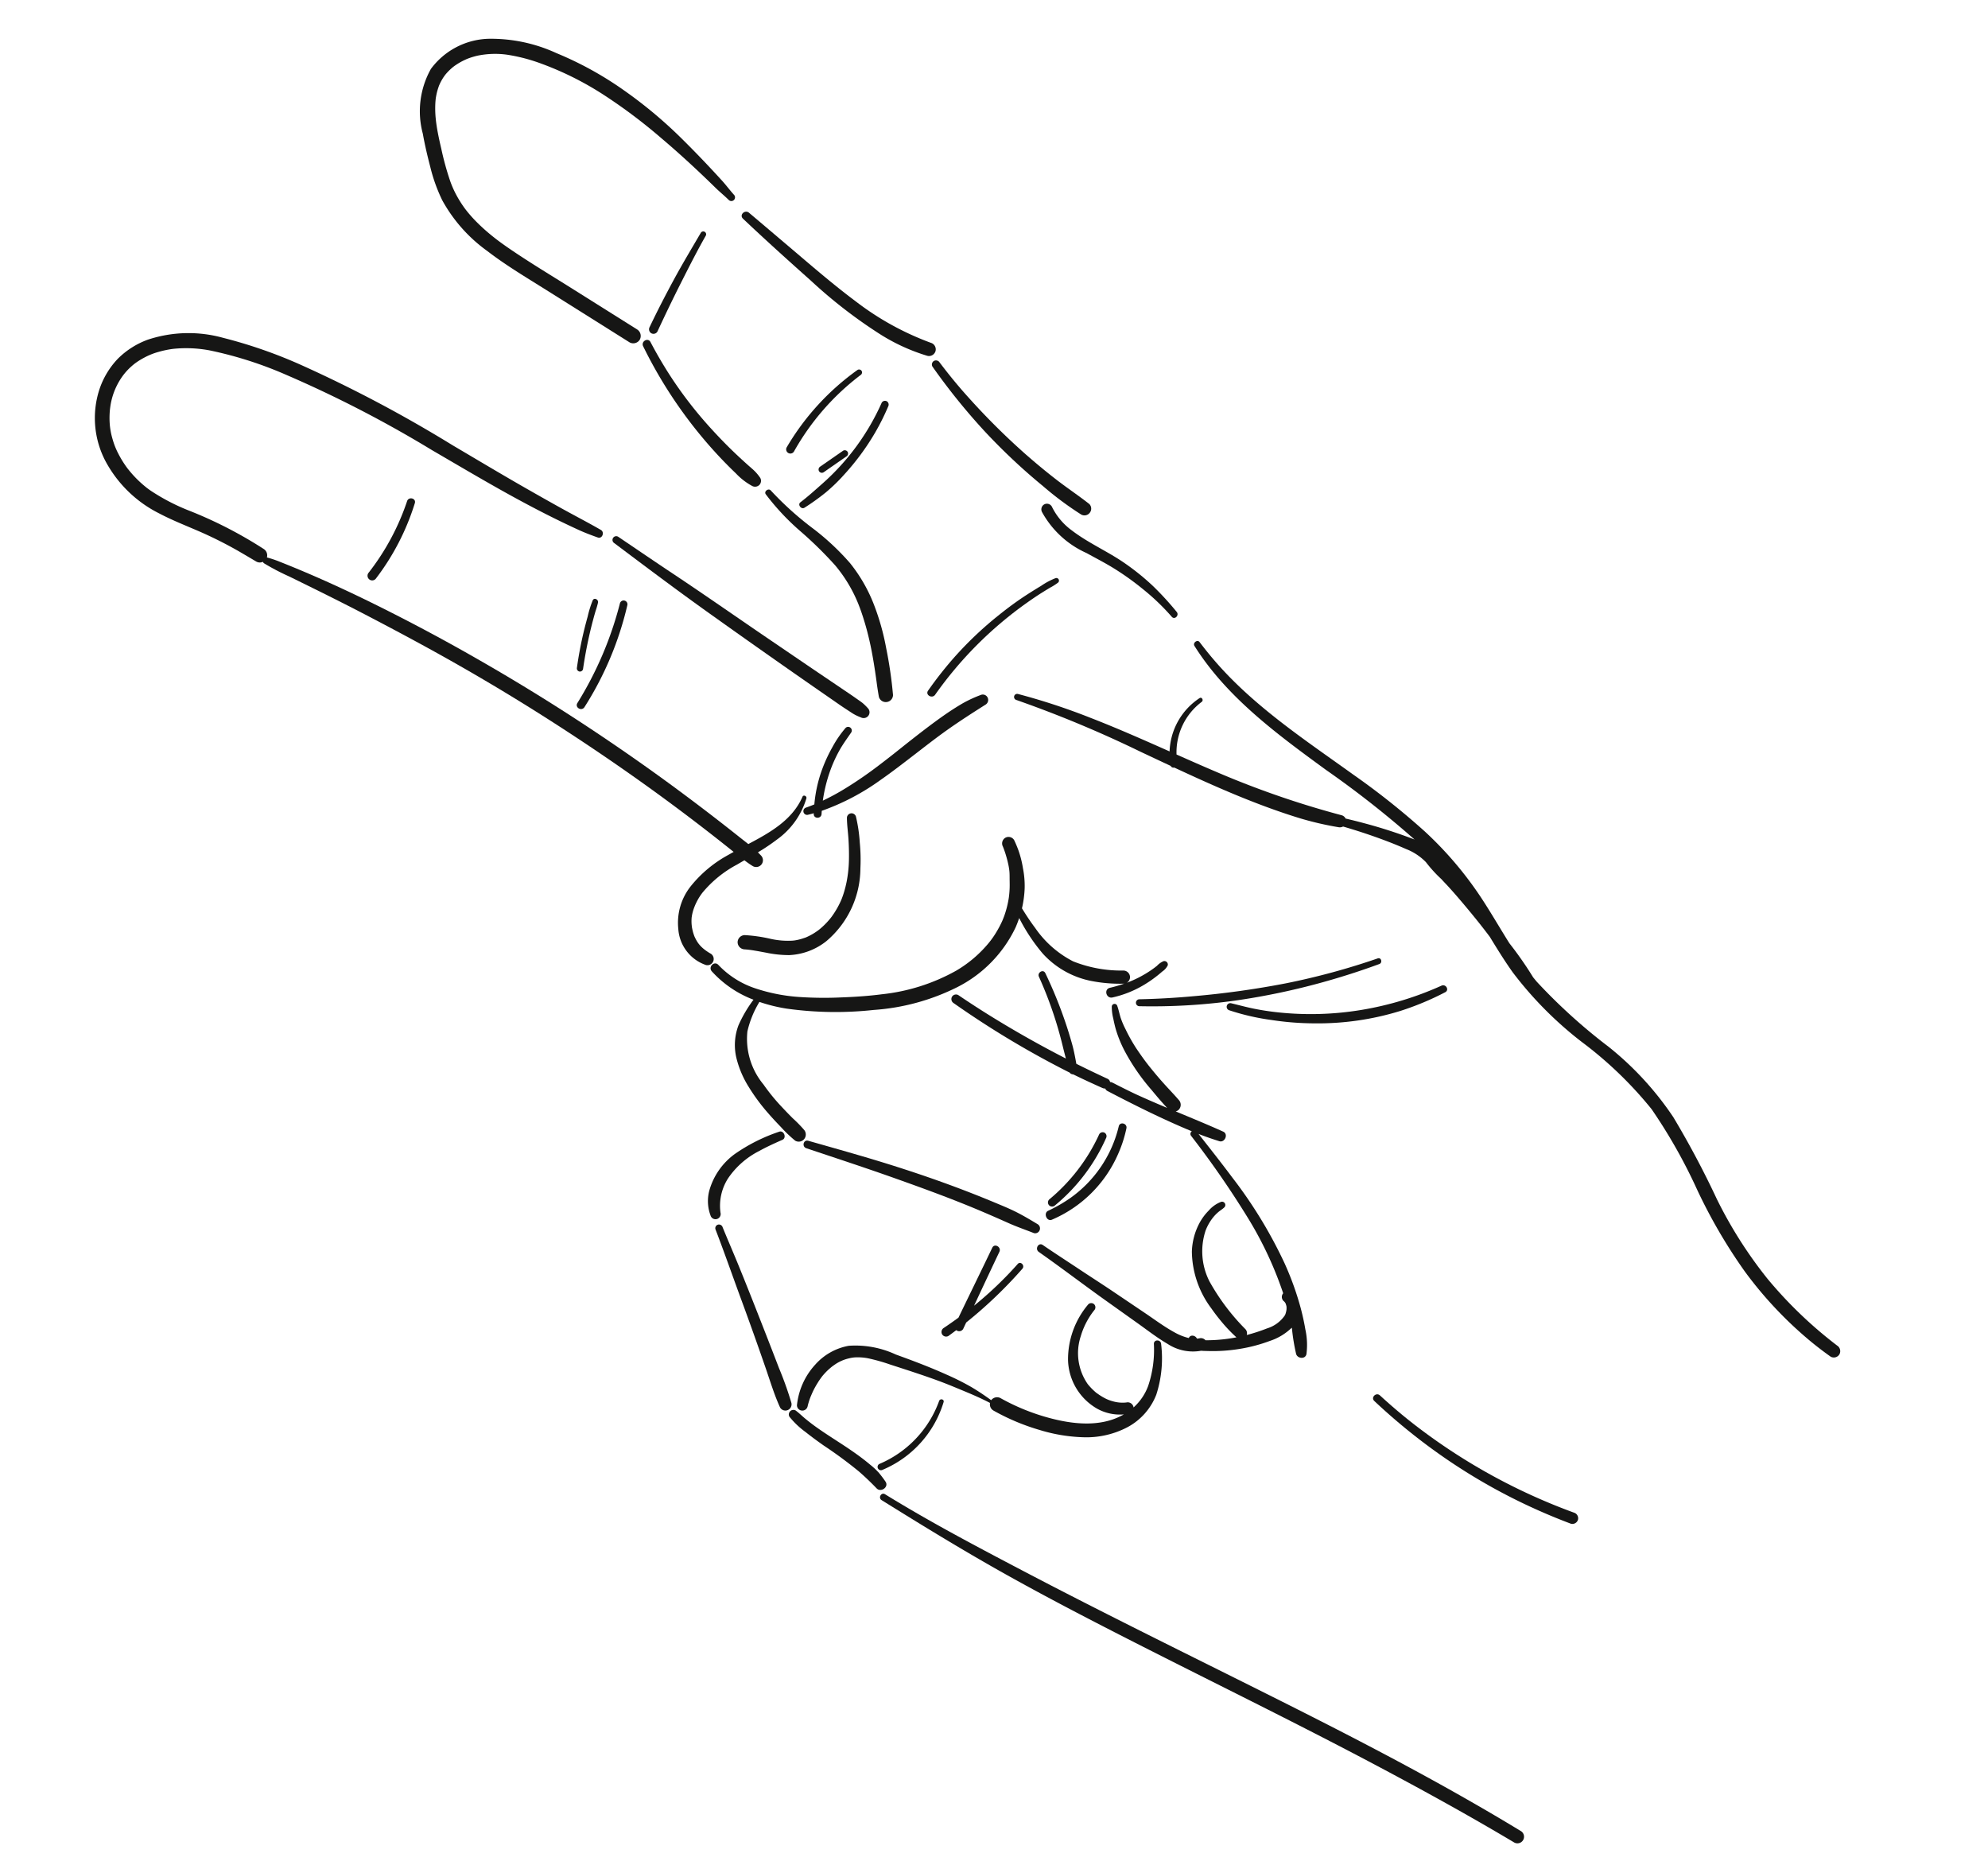 <svg xmlns="http://www.w3.org/2000/svg" width="159.407" height="149.515" viewBox="0 0 159.407 149.515">
  <g id="Group_41" data-name="Group 41" transform="translate(2255.562 958.617) rotate(30)">
    <path id="Path_65" data-name="Path 65" d="M-1933.78,358.825a23.961,23.961,0,0,0-2.7-.85,19.252,19.252,0,0,0-2.827-.446c-1.671-.145-3.361.061-5.026-.158a5.167,5.167,0,0,1-2.343-.855.454.454,0,0,0-.616.162.461.461,0,0,0,.162.617,7.625,7.625,0,0,0,4.733,1.058c.839-.016,1.677-.059,2.517-.033a21.917,21.917,0,0,1,2.821.274,18.031,18.031,0,0,1,3.133.767C-1933.589,359.48-1933.448,358.948-1933.78,358.825Z" transform="translate(-392.661 -65.921)" fill="#161615"/>
    <path id="Path_66" data-name="Path 66" d="M-2316.5,281.691c-.485-.159-.952-.363-1.439-.517s-.974-.305-1.463-.452q-1.468-.442-2.951-.83a35.9,35.9,0,0,0-6.077-1.051,27.474,27.474,0,0,0-6.073.133,12.558,12.558,0,0,0-5.325,1.748,5.958,5.958,0,0,0-2.759,4.38,6.941,6.941,0,0,0,2.032,4.82c.58.689,1.2,1.348,1.834,1.991a13.319,13.319,0,0,0,2.183,1.853,12.275,12.275,0,0,0,5.161,1.72c1.876.25,3.777.271,5.665.342l6.29.236,1.592.06a.609.609,0,0,0,.6-.6.617.617,0,0,0-.6-.6l-6.177-.232c-1.924-.072-3.854-.105-5.774-.245-.427-.031-.854-.07-1.279-.121l-.127-.016-.12-.016-.288-.042q-.314-.049-.627-.109c-.423-.082-.843-.182-1.257-.3q-.286-.084-.567-.182c-.1-.035-.2-.071-.293-.108l-.146-.057-.08-.033-.035-.015a9.373,9.373,0,0,1-1.113-.578,8.068,8.068,0,0,1-1.028-.743,22.9,22.9,0,0,1-1.935-1.909c-.284-.3-.567-.61-.84-.924-.137-.158-.272-.318-.4-.481s-.195-.245-.341-.449a8.158,8.158,0,0,1-.655-1.073c-.045-.09-.087-.181-.129-.272l-.015-.036c-.021-.051-.041-.1-.059-.153a4.942,4.942,0,0,1-.173-.57c-.023-.1-.041-.194-.06-.292l-.007-.036v-.01c-.006-.05-.011-.1-.016-.15a4.113,4.113,0,0,1-.005-.628c0-.026.019-.173.018-.186.013-.086.029-.172.048-.257a4.422,4.422,0,0,1,.183-.612l.029-.074c0,.011.043-.1.046-.1.037-.08.076-.158.117-.236a5.363,5.363,0,0,1,.32-.528q.042-.061.085-.121l.046-.062q.084-.107.173-.209.194-.223.411-.427a6.994,6.994,0,0,1,2.037-1.271,13.817,13.817,0,0,1,2.549-.718,25.081,25.081,0,0,1,5.74-.368,42.665,42.665,0,0,1,5.733.693c1.941.349,3.864.786,5.774,1.276.47.121.948.194,1.418.318A.287.287,0,0,0-2316.5,281.691Z" transform="translate(-57.41)" fill="#161615"/>
    <path id="Path_67" data-name="Path 67" d="M-2159.613,392.364a3.636,3.636,0,0,0-.682-.254c-.239-.062-.484-.1-.725-.152-.439-.092-.878-.19-1.315-.295-.895-.216-1.78-.468-2.656-.747a32.657,32.657,0,0,1-5-2.048q-1.378-.708-2.689-1.536c-.372-.235-.7.345-.343.586a36.381,36.381,0,0,0,10.036,4.708c.5.144.994.279,1.5.4a5.151,5.151,0,0,0,1.636.222.49.49,0,0,0,.455-.347A.475.475,0,0,0-2159.613,392.364Z" transform="translate(-201.119 -92.068)" fill="#161615"/>
    <path id="Path_68" data-name="Path 68" d="M-2060.789,432.992a33.654,33.654,0,0,0-2.351-2.977,19.237,19.237,0,0,0-2.63-2.559,12.485,12.485,0,0,0-3.3-1.9,19.844,19.844,0,0,0-3.925-.912,25.565,25.565,0,0,1-4.477-.95c-.268-.094-.459.346-.2.464a19.289,19.289,0,0,0,3.822,1.166,31.311,31.311,0,0,1,3.841.985,11.439,11.439,0,0,1,3.15,1.744l.106.084.164.133q.175.144.346.294c.229.2.453.407.673.617.438.416.855.854,1.257,1.3.461.515.9,1.048,1.332,1.589q.154.194.307.389l.171.22.057.073.012.016.026.034c.231.3.467.595.711.884a.572.572,0,0,0,.757.045A.572.572,0,0,0-2060.789,432.992Z" transform="translate(-282.022 -122.947)" fill="#161615"/>
    <path id="Path_69" data-name="Path 69" d="M-2110.791,487.124a4.366,4.366,0,0,0-.576-.148c-.225-.03-.453-.045-.679-.066-.389-.036-.779-.061-1.168-.089l-2.374-.168c-1.557-.112-3.114-.229-4.671-.344-3.15-.231-6.3-.507-9.449-.707-1.769-.112-3.537-.245-5.3-.371a.3.3,0,0,0-.3.3.3.3,0,0,0,.3.3c3.132.383,6.266.762,9.407,1.064q4.686.451,9.377.85,1.318.111,2.637.218c.439.036.879.078,1.319.1.226.013.452.025.678.037a3.793,3.793,0,0,0,.678-.056.474.474,0,0,0,.459-.405A.467.467,0,0,0-2110.791,487.124Z" transform="translate(-233.238 -175.154)" fill="#161615"/>
    <path id="Path_70" data-name="Path 70" d="M-2345.091,511.654a3.425,3.425,0,0,1-.353-.011l-.162-.013-.118-.017a2.8,2.8,0,0,1-.341-.071c-.052-.014-.1-.03-.154-.048-.018-.006-.144-.057-.137-.052a3.073,3.073,0,0,1-.295-.154c-.09-.054-.242-.157-.284-.19s-.169-.145-.238-.211c-.094-.091-.18-.188-.266-.286l-.026-.031-.043-.057q-.049-.068-.1-.138a3.494,3.494,0,0,1-.2-.337c-.027-.052-.052-.1-.076-.158,0-.01-.032-.08-.037-.094a3.845,3.845,0,0,1-.125-.413,4.629,4.629,0,0,1-.073-1.616,9.184,9.184,0,0,1,1.278-3.347q.168-.3.339-.591a7.516,7.516,0,0,0,.829.07.543.543,0,0,0,.144-1.062c-.117-.036-.235-.068-.354-.1a16.543,16.543,0,0,0,.816-1.668,6.268,6.268,0,0,0,.385-4.027c-.05-.179-.358-.151-.335.045.23,2.024-.812,3.783-1.866,5.459-.285-.043-.571-.081-.855-.123q-1.114-.167-2.23-.319-2.29-.312-4.588-.565-4.5-.492-9.026-.74t-9.053-.24q-4.531,0-9.054.27c-3.019.177-6.042.457-9.035.9a8.462,8.462,0,0,0-1.078.218.606.606,0,0,0-.569-.46,34.138,34.138,0,0,0-6.843.349,16.4,16.4,0,0,1-3.362.132c-.1-.009-.209-.021-.314-.033l-.046-.005-.046-.008-.156-.025q-.359-.061-.714-.15-.307-.077-.608-.176c-.208-.068-.5-.179-.626-.232a8.207,8.207,0,0,1-1.167-.623,6.016,6.016,0,0,1-1.013-.8,5.776,5.776,0,0,1-.829-.978q-.172-.258-.32-.532-.089-.164-.168-.333c-.018-.037-.035-.075-.052-.113a.46.46,0,0,0-.024-.054c-.012-.03-.025-.061-.037-.091a5.494,5.494,0,0,1-.413-2.5,4.8,4.8,0,0,1,.248-1.228c.032-.1.068-.192.105-.286l.016-.042.019-.04c.021-.046.042-.092.064-.138a5.951,5.951,0,0,1,.34-.61,5.428,5.428,0,0,1,.776-.977q.214-.221.445-.424c.169-.149.333-.28.454-.369a10.132,10.132,0,0,1,2.565-1.335,31.011,31.011,0,0,1,6.275-1.369,94.885,94.885,0,0,1,13.167-.619c2.237.008,4.473.034,6.709,0s4.465-.13,6.693-.343c.542-.052,1.077-.141,1.611-.24.372-.068.276-.647-.088-.648-1.145,0-2.287.054-3.432.076s-2.3.031-3.443.037c-2.275.01-4.55-.026-6.824-.047a107.068,107.068,0,0,0-13.647.49,38.311,38.311,0,0,0-6.6,1.254,10.377,10.377,0,0,0-5.145,3.144,6.618,6.618,0,0,0-1.317,2.523,6.556,6.556,0,0,0-.037,2.938,7.431,7.431,0,0,0,3.246,4.647,9.914,9.914,0,0,0,5.858,1.5c1.149-.044,2.287-.217,3.428-.348a32.378,32.378,0,0,1,3.521-.215c.575,0,1.151.007,1.726.013a.577.577,0,0,0,.47-.248.262.262,0,0,0,.153.058,18.219,18.219,0,0,0,2.241-.093c.748-.053,1.5-.1,2.244-.15q2.246-.148,4.494-.25c3-.131,6-.227,9.007-.236s6.039.063,9.054.215,6,.376,8.986.682q4.083.418,8.141,1.042-.126.209-.246.417a9.929,9.929,0,0,0-1.355,3.672,4.7,4.7,0,0,0,.849,3.484,3.286,3.286,0,0,0,3.364,1.392A.5.5,0,0,0-2345.091,511.654Z" transform="translate(0 -176.339)" fill="#161615"/>
    <path id="Path_71" data-name="Path 71" d="M-1945.641,521.538a.278.278,0,0,0-.46-.121,1.543,1.543,0,0,0-.268.586c-.069.178-.146.353-.228.526a9.127,9.127,0,0,1-.6,1.064,9.209,9.209,0,0,1-.591.8.532.532,0,0,0,0-.525.538.538,0,0,0-.724-.19,10.433,10.433,0,0,1-3.861,1.378,8.3,8.3,0,0,1-3.976-.8c-.582-.248-1.145-.529-1.7-.832a8.679,8.679,0,0,0-.617-1.5,7.361,7.361,0,0,0-.922-1.323,8.131,8.131,0,0,0-1.065-1.09q-.323-.268-.669-.506a.524.524,0,0,0-.711.186.532.532,0,0,0,.186.711c.116.089.333.272.479.407.187.173.368.352.54.539a5.245,5.245,0,0,1,.4.478c.151.208.268.428.4.648.12.2.242.4.35.612q.081.157.155.317c.025.053.048.107.072.161l.01.022c.014.035.028.07.042.1a7.91,7.91,0,0,1,.41,1.407c.02.1.037.21.053.316,0,.028.013.1.014.1q.011.1.019.191a8.083,8.083,0,0,1,.03.826,7.174,7.174,0,0,1-.16,1.478,9.773,9.773,0,0,1-1.093,2.9,15.533,15.533,0,0,1-4.2,4.6c-.871.666-1.783,1.275-2.712,1.858a30.009,30.009,0,0,1-2.917,1.645,14.128,14.128,0,0,1-3.439,1.172,7.186,7.186,0,0,1-3.473-.155c-.456-.138-.641.559-.2.709a8.65,8.65,0,0,0,4.038.3,10.469,10.469,0,0,0-.018,2.374,4.473,4.473,0,0,0,1.136,2.325,7.851,7.851,0,0,0,2.032,1.54,15.381,15.381,0,0,0,2.464,1.069c.461.159.928.3,1.4.435a10.411,10.411,0,0,0,1.536.374.563.563,0,0,0,.559-.494.579.579,0,0,0-.408-.625,10.5,10.5,0,0,0-1.217-.339c-.4-.106-.792-.218-1.184-.338a15.655,15.655,0,0,1-2.213-.837,5.721,5.721,0,0,1-3.241-3.042,7.932,7.932,0,0,1-.346-2.527,12.766,12.766,0,0,0,2.175-.631,28.251,28.251,0,0,0,6.093-3.4,17.624,17.624,0,0,0,4.866-4.906,10.339,10.339,0,0,0,1.669-6.5q-.046-.405-.127-.8a14.7,14.7,0,0,0,3.051,1.519,7.094,7.094,0,0,0,4.475-.04,11.95,11.95,0,0,0,2.343-1.1.518.518,0,0,0,.063-.047,10.88,10.88,0,0,1-.837.875c-.378.354.187.914.567.567a8.511,8.511,0,0,0,1.621-2.027,9.689,9.689,0,0,0,.563-1.148c.084-.2.161-.407.23-.614A1.265,1.265,0,0,0-1945.641,521.538Z" transform="translate(-367.254 -203.736)" fill="#161615"/>
    <path id="Path_72" data-name="Path 72" d="M-1970.907,460.823a.43.43,0,0,0-.57.034,10.219,10.219,0,0,0-.981,1.391c-.269.48-.523.968-.757,1.466-.478,1.018-.906,2.06-1.325,3.1-.207.514-.406,1.03-.61,1.545s-.433,1.07-.626,1.531c-.074.177-.187.439-.284.66q-.166.375-.342.747-.349.737-.735,1.456a18.553,18.553,0,0,1-1.107,1.817,12.262,12.262,0,0,1-.686-2.369,11.034,11.034,0,0,1-.174-1.733c-.013-.6.055-1.191.1-1.79a.293.293,0,0,0-.573-.078,8.673,8.673,0,0,0-.146,1.868,12.069,12.069,0,0,0,.163,1.873,10.925,10.925,0,0,0,.878,2.83c-.153.2-.31.393-.473.581a.3.3,0,0,0,.419.419c.127-.119.25-.241.37-.364.01.017.018.035.027.052.194.355.726.041.541-.316-.038-.074-.074-.15-.111-.225a18.674,18.674,0,0,0,2.854-4.52c.48-1.023.907-2.071,1.338-3.115s.8-1.966,1.265-2.983c.516-1.124,1.085-2.226,1.659-3.321A.437.437,0,0,0-1970.907,460.823Z" transform="translate(-365.205 -154.373)" fill="#161615"/>
    <path id="Path_73" data-name="Path 73" d="M-1826.863,403.039a34.179,34.179,0,0,1-7.494-1.839,34.838,34.838,0,0,1-6.737-3.514,73.258,73.258,0,0,0-6.294-3.935,25.008,25.008,0,0,0-7.31-2.293,45.026,45.026,0,0,1-7.616-1.642q-.21-.076-.419-.157a29.017,29.017,0,0,0-3.019-1.415c-1.147-.608-2.275-1.255-3.426-1.848a28.986,28.986,0,0,0-6.928-2.522,60.075,60.075,0,0,0-7.242-1.079c-4.792-.479-9.712-.759-14.289-2.382-.572-.2-1.138-.425-1.7-.658-.271-.113-.455.337-.2.472,4.318,2.282,9.313,2.819,14.093,3.334a78.954,78.954,0,0,1,8.956,1.285l-.057.008a39.575,39.575,0,0,0-4.176.9c-.47.125-.936.26-1.4.4a.5.5,0,0,0-.406-.071,73.07,73.07,0,0,1-10.525,2.025c-1.124.137-2.25.258-3.376.378a5.056,5.056,0,0,1-.363-4.661c.088-.2-.2-.376-.3-.175a5.343,5.343,0,0,0,.057,4.9c-2.292.243-4.585.488-6.863.842a51.4,51.4,0,0,0-5.976,1.25.249.249,0,0,0,.132.48,92.947,92.947,0,0,1,10.72-1.386c.881-.075,1.763-.148,2.645-.225a.251.251,0,0,0,.314-.028c2.64-.232,5.277-.5,7.891-.947.99-.169,1.976-.363,2.954-.591a25.478,25.478,0,0,0,2.952-.906.573.573,0,0,0,.29-.23c1.066-.26,2.14-.487,3.22-.672.682-.117,1.366-.216,2.054-.29a4.472,4.472,0,0,1,1.905.114,10.856,10.856,0,0,0,1.776.564c.245.084.5.15.744.228q.56.179,1.114.372,1.091.383,2.173.8c.544.209,1.083.43,1.619.657,1,.545,1.995,1.082,3.028,1.552a29.591,29.591,0,0,0,7.588,2.063,31.207,31.207,0,0,1,7.531,1.866,42.6,42.6,0,0,1,6.429,3.793,42.422,42.422,0,0,0,6.566,3.747,31.462,31.462,0,0,0,7.412,2.216q.97.16,1.948.25a.521.521,0,0,0,.517-.517A.53.53,0,0,0-1826.863,403.039Z" transform="translate(-424.308 -85.674)" fill="#161615"/>
    <path id="Path_74" data-name="Path 74" d="M-1868.411,689.154a.392.392,0,0,0-.384-.339c-.639-.011-1.282-.022-1.92.012s-1.256.12-1.877.2q-1.924.247-3.836.578c-2.506.433-5,.969-7.468,1.573-1.392.34-2.781.692-4.171,1.043-.388.1-.222.673.164.595,2.486-.506,4.972-1.028,7.468-1.486,2.469-.454,4.946-.886,7.44-1.185q1.066-.128,2.134-.238c.726-.074,1.449-.217,2.172-.323A.387.387,0,0,0-1868.411,689.154Z" transform="translate(-442.761 -347.824)" fill="#161615"/>
    <path id="Path_75" data-name="Path 75" d="M-1820.13,584.247a5.793,5.793,0,0,0-1.062-1.66c-.388-.469-.8-.918-1.231-1.347a23.748,23.748,0,0,0-2.873-2.418,36.481,36.481,0,0,0-7.01-3.831c-1.369-.588-2.755-1.139-4.138-1.692.582-.089,1.158-.2,1.735-.329.45-.1.363-.867-.111-.82-1.374.137-2.741.324-4.111.5a.535.535,0,0,0,.14-.235.566.566,0,0,0-.388-.683c-.572-.2-1.158-.364-1.735-.553s-1.152-.4-1.719-.622c-.519-.206-1.034-.445-1.559-.7a13.734,13.734,0,0,1-1.528-.908,6.639,6.639,0,0,1-.766-.573c-.254-.227-.477-.493-.737-.71a.224.224,0,0,0-.35.27,3.793,3.793,0,0,0,.568.754c.2.225.4.446.617.657a9.689,9.689,0,0,0,1.483,1.151,16.652,16.652,0,0,0,3.422,1.626c.6.222,1.2.444,1.817.625-.882.112-1.766.216-2.652.3-.72.065-1.443.1-2.165.14a.393.393,0,0,0-.182.053.365.365,0,0,0-.3-.125q-1.387.128-2.778.212c-.343-.411-.694-.818-1.074-1.191q-.725-.711-1.492-1.376a35.1,35.1,0,0,0-3.221-2.486c-.316-.215-.6.29-.3.508a31.372,31.372,0,0,1,3.075,2.518q.717.669,1.393,1.38c.225.236.454.468.683.7q-3.486.175-6.977.067-1.52-.049-3.036-.159a.376.376,0,0,0-.372.372.38.38,0,0,0,.372.372,74.074,74.074,0,0,0,10.693.183l.146-.009a.355.355,0,0,0,.316-.02c.858-.057,1.715-.136,2.57-.225a.538.538,0,0,0,.228-.076.349.349,0,0,0,.251.082c2.5-.106,5-.259,7.474-.584a.247.247,0,0,0,.114.338,73.667,73.667,0,0,1,7.4,3.51,29.508,29.508,0,0,1,5.319,3.733c0,.007,0,.014,0,.021a.453.453,0,0,0,.326.5.579.579,0,0,1,.3.128c-.05-.037.078.075.089.087s.037.041.055.062l.023.035a1.77,1.77,0,0,1,.093.167s.039.1.048.13c.021.066.037.133.054.2,0,.006.005.028.008.041,0,.034.006.069.007.1a2.659,2.659,0,0,1-.711,1.615,13.954,13.954,0,0,1-1.146,1.274.48.48,0,0,0-.327-.351,17.473,17.473,0,0,1-4.408-1.874,5.3,5.3,0,0,1-2.312-3.384,4.018,4.018,0,0,1-.011-1.158,3.238,3.238,0,0,1,.151-.617c.07-.2.179-.382.235-.586a.265.265,0,0,0-.44-.256,2.5,2.5,0,0,0-.518,1.113,4.276,4.276,0,0,0-.144,1.171,5.207,5.207,0,0,0,.622,2.357,7.739,7.739,0,0,0,3.62,3.155c.48.226.973.424,1.472.6a12.062,12.062,0,0,0,1.437.406,13.005,13.005,0,0,1-1.165.9c-.282.193-.572.374-.867.544a.485.485,0,0,0-.5.108,1.652,1.652,0,0,1-.158.122c-.218-.164-.62-.058-.592.275,0,0,0,.007,0,.01a4.412,4.412,0,0,1-1.22.178c-.938.022-1.883-.092-2.817-.157l-3.1-.216c-1.058-.074-2.118-.12-3.177-.187-1.185-.075-2.371-.132-3.555-.224-.412-.032-.407.6,0,.641,2.172.191,4.335.472,6.5.68l3.252.311c.95.091,1.909.226,2.864.229a3.694,3.694,0,0,0,2.618-.865c.179-.084.352-.183.518-.273a13.206,13.206,0,0,0,2.1-1.414,12.53,12.53,0,0,0,1.754-1.742,4.552,4.552,0,0,0,1-1.809l.065.077a16.019,16.019,0,0,0,1.291,1.574C-1820.557,584.94-1819.974,584.67-1820.13,584.247Z" transform="translate(-467.554 -245.025)" fill="#161615"/>
    <path id="Path_76" data-name="Path 76" d="M-1966.383,553.254a14.269,14.269,0,0,0-1.074-1.761,12.29,12.29,0,0,0-1.311-1.653.369.369,0,0,0-.577.445c.293.5.655.954.974,1.437s.623.979.9,1.491a10.159,10.159,0,0,1,.678,1.551q.134.4.23.812c.03.132.058.265.081.4.01.056.019.111.027.167,0,0,.013.1.015.121a6.939,6.939,0,0,1,.007,1.434c0,.027-.014.122-.016.143s-.015.1-.018.117q-.031.186-.072.371a5.99,5.99,0,0,1-.192.67c-.021.059-.042.117-.065.175l-.034.082c-.047.107-.1.213-.151.316a4.885,4.885,0,0,1-.371.6l-.043.058q-.047.059-.1.116-.119.139-.249.268t-.252.23l-.071.058c-.05.037-.1.074-.152.109a6.365,6.365,0,0,1-1.621.754,12.168,12.168,0,0,0-1.9.765.58.58,0,0,0-.205.782.584.584,0,0,0,.782.205c.283-.136.44-.2.75-.316.281-.107.566-.205.85-.306a9.025,9.025,0,0,0,1.714-.761,5.15,5.15,0,0,0,2.018-2.45A7.683,7.683,0,0,0-1966.383,553.254Z" transform="translate(-371.743 -229.865)" fill="#161615"/>
    <path id="Path_77" data-name="Path 77" d="M-1800.348,714.007a9.481,9.481,0,0,0-1.7-3.718c-.205-.307-.7-.029-.5.292a9.055,9.055,0,0,1,1.284,3.139,4.319,4.319,0,0,1-.152,2.087.439.439,0,0,0-.045-.056.477.477,0,0,0-.657,0,2.792,2.792,0,0,1-.75.389,3.894,3.894,0,0,1-.451.119l-.142.025c-.088.012-.176.021-.265.027a3.981,3.981,0,0,1-.474,0c-.079,0-.159-.009-.238-.016l-.105-.011-.04,0-.036-.007a5.1,5.1,0,0,1-.907-.253,4.336,4.336,0,0,1-2.41-3.045,6.126,6.126,0,0,1-.107-2.342.348.348,0,0,0-.235-.414.34.34,0,0,0-.414.235,6.806,6.806,0,0,0,.842,4.708,4.64,4.64,0,0,0,3.94,2.185,3.766,3.766,0,0,0,2.1-.674c-1.065,1.835-3.147,2.744-5.146,3.265a17.073,17.073,0,0,1-4.065.549.586.586,0,0,0-.57.517c-.653-.066-1.306-.113-1.962-.116a20.8,20.8,0,0,0-2.171.131c-1.452.146-2.889.383-4.325.639a7.662,7.662,0,0,0-3.614,1.279,4.7,4.7,0,0,0-1.57,2.638,5.68,5.68,0,0,0,.356,3.57.428.428,0,0,0,.539.177.431.431,0,0,0,.25-.509,5.779,5.779,0,0,1-.166-.7c0-.026-.008-.051-.012-.077l-.01-.072c0-.024-.01-.087-.012-.107-.016-.129-.031-.258-.04-.388a6.9,6.9,0,0,1-.007-.728c0-.112.009-.225.019-.337.005-.06.012-.12.019-.18,0,0,0-.013,0-.025l.014-.092a5.172,5.172,0,0,1,.165-.7c.033-.1.07-.208.109-.311l.028-.07c-.008.021-.035.078.007-.016.024-.053.048-.107.074-.16a3.258,3.258,0,0,1,.769-1.06,2.531,2.531,0,0,1,.534-.4,4.207,4.207,0,0,1,.769-.355,14.968,14.968,0,0,1,1.8-.457c1.339-.286,2.68-.578,4.03-.81.763-.131,1.528-.225,2.295-.326.711-.093,1.427-.169,2.143-.2a.566.566,0,0,0,.536.391,17.553,17.553,0,0,0,3.981-.5,13.267,13.267,0,0,0,3.474-1.325,7.082,7.082,0,0,0,2.522-2.39A5.019,5.019,0,0,0-1800.348,714.007Z" transform="translate(-496.131 -365.935)" fill="#161615"/>
    <path id="Path_78" data-name="Path 78" d="M-1917.386,714.246a13.918,13.918,0,0,0-2.2,3.355,5.458,5.458,0,0,0-.288,3.541,3.288,3.288,0,0,0,1.074,1.664.415.415,0,0,0,.587-.587,4.078,4.078,0,0,1-.851-2.683,6.649,6.649,0,0,1,1.063-3.148c.356-.593.76-1.156,1.169-1.714C-1916.6,714.354-1917.132,713.935-1917.386,714.246Z" transform="translate(-415.824 -369.311)" fill="#161615"/>
    <path id="Path_79" data-name="Path 79" d="M-1894.177,782.449a27.362,27.362,0,0,0-2.266-1.926q-1.129-.915-2.263-1.822c-1.532-1.225-3.066-2.448-4.616-3.651-.884-.686-1.784-1.35-2.668-2.036a.309.309,0,0,0-.423,0,.3.3,0,0,0,0,.423c1.539,1.244,3.038,2.539,4.559,3.806q2.255,1.877,4.471,3.8c.855.739,1.685,1.526,2.607,2.181a.49.49,0,0,0,.637-.127A.5.5,0,0,0-1894.177,782.449Z" transform="translate(-427.315 -419.18)" fill="#161615"/>
    <path id="Path_80" data-name="Path 80" d="M-1814.32,839.305a8.354,8.354,0,0,0-.857-.361,5.728,5.728,0,0,0-.883-.2c-.6-.108-1.2-.177-1.8-.225-1.187-.1-2.378-.112-3.563-.234-.323-.033-.644-.077-.964-.13-.344-.056-.684-.15-1.03-.188a.368.368,0,0,0-.184.681,6.709,6.709,0,0,0,1.731.417c.6.091,1.2.155,1.8.209a34.779,34.779,0,0,1,3.48.389c.646.124,1.295.285,1.926.466C-1814.189,840.261-1813.854,839.531-1814.32,839.305Z" transform="translate(-497.476 -474.339)" fill="#161615"/>
    <path id="Path_81" data-name="Path 81" d="M-1702.17,838.6c-7.528-.17-15.048.184-22.561.63-7.479.444-14.951.96-22.438,1.263-4.208.17-8.436.335-12.647.212-.351-.01-.351.534,0,.546,3.762.125,7.515.225,11.28.181s7.521-.21,11.276-.405c7.48-.389,14.953-.92,22.439-1.189,4.214-.151,8.434-.238,12.65-.179A.529.529,0,0,0-1702.17,838.6Z" transform="translate(-551.51 -474.845)" fill="#161615"/>
    <path id="Path_82" data-name="Path 82" d="M-1541.521,677.449a.473.473,0,0,0-.569-.323,47.529,47.529,0,0,1-14.183.338c-1.337-.168-2.666-.407-3.982-.7-.4-.087-.569.519-.169.613a47.954,47.954,0,0,0,7.181,1.13,46.4,46.4,0,0,0,7.283.009q2.067-.161,4.115-.5A.466.466,0,0,0-1541.521,677.449Z" transform="translate(-720.665 -337.608)" fill="#161615"/>
    <path id="Path_83" data-name="Path 83" d="M-1716.938,472.362a25.887,25.887,0,0,1-4.613,4.915,24.788,24.788,0,0,1-5.7,3.506q-.855.379-1.74.68c-.609.208-1.229.368-1.845.552a.292.292,0,0,0,.155.563,18.611,18.611,0,0,0,3.31-1.015,23.217,23.217,0,0,0,3.127-1.494,22.428,22.428,0,0,0,5.44-4.279,22.83,22.83,0,0,0,2.391-3.126C-1716.207,472.333-1716.717,472.051-1716.938,472.362Z" transform="translate(-576.133 -164.123)" fill="#161615"/>
    <path id="Path_84" data-name="Path 84" d="M-1758.6,477.048a56.662,56.662,0,0,1-5.363,5.4,71.042,71.042,0,0,1-5.964,4.646q-1.758,1.241-3.6,2.357a.278.278,0,0,0,.28.479,48.1,48.1,0,0,0,6.407-4.211,55.785,55.785,0,0,0,5.676-5.117q1.51-1.557,2.9-3.225C-1758.073,477.151-1758.4,476.819-1758.6,477.048Z" transform="translate(-539.992 -168.146)" fill="#161615"/>
    <path id="Path_85" data-name="Path 85" d="M-2142.876,304.55a.55.55,0,0,0-.663-.376,22.737,22.737,0,0,1-6.871.133c-2.333-.276-4.649-.73-6.96-1.149-1.334-.242-2.668-.487-4-.725-.423-.075-.611.551-.18.654,2.384.569,4.781,1.08,7.181,1.576a38.942,38.942,0,0,0,7.089.953,15.443,15.443,0,0,0,4.031-.4A.546.546,0,0,0-2142.876,304.55Z" transform="translate(-210.77 -20.096)" fill="#161615"/>
    <path id="Path_86" data-name="Path 86" d="M-2018.959,324.226c-1.064-.153-2.164-.223-3.215-.364-1.07-.144-2.135-.326-3.194-.536a56.034,56.034,0,0,1-6.254-1.654c-1.155-.372-2.288-.8-3.405-1.273a.343.343,0,0,0-.454.119.335.335,0,0,0,.119.454,50.638,50.638,0,0,0,6.123,2.37,48.154,48.154,0,0,0,6.362,1.5,26.093,26.093,0,0,0,3.776.44.534.534,0,0,0,.526-.465A.529.529,0,0,0-2018.959,324.226Z" transform="translate(-317.877 -35.31)" fill="#161615"/>
    <path id="Path_87" data-name="Path 87" d="M-1946.548,388.262a5.673,5.673,0,0,0-.706,1.133q-.329.589-.636,1.19c-.409.8-.774,1.629-1.1,2.469a28.669,28.669,0,0,0-1.49,5.112c-.19,1-.328,2.012-.418,3.027-.037.42.618.417.655,0a30.744,30.744,0,0,1,2.7-10.095c.207-.45.424-.9.656-1.333q.166-.313.339-.623a4.265,4.265,0,0,0,.351-.677A.21.21,0,0,0-1946.548,388.262Z" transform="translate(-389.652 -92.853)" fill="#161615"/>
    <path id="Path_88" data-name="Path 88" d="M-2058.248,385.622a.266.266,0,0,0-.36.094l-.957,2.028a.273.273,0,0,0,.1.363.268.268,0,0,0,.363-.1l.953-2.03A.271.271,0,0,0-2058.248,385.622Z" transform="translate(-297.457 -90.635)" fill="#161615"/>
    <path id="Path_89" data-name="Path 89" d="M-2056.895,352.6a.313.313,0,0,0-.3-.3.306.306,0,0,0-.3.3,18.931,18.931,0,0,1-.875,8c-.245.733-.48,1.464-.778,2.178-.12.288.359.485.5.212a18.021,18.021,0,0,0,.865-1.909,13.972,13.972,0,0,0,.568-2,19.567,19.567,0,0,0,.462-4.121A18.931,18.931,0,0,0-2056.895,352.6Z" transform="translate(-297.817 -62.398)" fill="#161615"/>
    <path id="Path_90" data-name="Path 90" d="M-2077.65,344.923a.241.241,0,0,0-.328.086,20.191,20.191,0,0,0-1.819,8.231.337.337,0,0,0,.673,0,19.915,19.915,0,0,1,1.559-7.99A.248.248,0,0,0-2077.65,344.923Z" transform="translate(-280.324 -56.116)" fill="#161615"/>
    <path id="Path_91" data-name="Path 91" d="M-2175.2,327.471c-.079-1.434-.161-2.863-.169-4.3a.23.23,0,0,0-.46,0c-.009,1.432-.033,2.868.005,4.3s.107,2.864.219,4.293a.369.369,0,0,0,.36.361.363.363,0,0,0,.361-.361C-2175.01,330.334-2175.121,328.9-2175.2,327.471Z" transform="translate(-198.855 -37.504)" fill="#161615"/>
    <path id="Path_92" data-name="Path 92" d="M-2238.663,522.279c-.091-.4-.7-.231-.618.17a19.285,19.285,0,0,1,.2,6.5.375.375,0,1,0,.741.1A19.388,19.388,0,0,0-2238.663,522.279Z" transform="translate(-145.043 -206.382)" fill="#161615"/>
    <path id="Path_93" data-name="Path 93" d="M-2126.041,524.96q-.508-1.273-.916-2.584-.2-.637-.371-1.283-.089-.331-.17-.664a6.738,6.738,0,0,0-.173-.7c-.083-.229-.479-.217-.456.062a8.333,8.333,0,0,0,.3,1.329q.174.682.377,1.356c.268.887.578,1.76.924,2.619a.262.262,0,0,0,.312.177A.255.255,0,0,0-2126.041,524.96Z" transform="translate(-239.33 -204.277)" fill="#161615"/>
    <path id="Path_94" data-name="Path 94" d="M-2114.364,512.946a.306.306,0,0,0-.59.163,28.6,28.6,0,0,1,1.042,8.63c-.01.423.633.419.655,0A26.232,26.232,0,0,0-2114.364,512.946Z" transform="translate(-250.493 -198.478)" fill="#161615"/>
    <path id="Path_95" data-name="Path 95" d="M-1756.329,622.465a10.213,10.213,0,0,0-.453-2.125c-.128-.386-.733-.225-.613.169a9.842,9.842,0,0,1-.488,6.918,11.7,11.7,0,0,1-1.029,1.776c-.25.36.34.825.615.474A10.116,10.116,0,0,0-1756.329,622.465Z" transform="translate(-552.449 -289.565)" fill="#161615"/>
    <path id="Path_96" data-name="Path 96" d="M-1759.689,629.68a.325.325,0,0,0-.315-.315.318.318,0,0,0-.315.315,14.743,14.743,0,0,1-.858,6.541.335.335,0,0,0,.232.409.339.339,0,0,0,.408-.232A14.724,14.724,0,0,0-1759.689,629.68Z" transform="translate(-550.564 -297.408)" fill="#161615"/>
    <path id="Path_97" data-name="Path 97" d="M-1773.068,709.971a29.4,29.4,0,0,1-1.36,4.649c-.136-1.585-.273-3.17-.4-4.756-.034-.42-.692-.424-.659,0,.161,2.069.3,4.14.456,6.21-.193.437-.394.87-.607,1.3a.382.382,0,0,0,.134.51.375.375,0,0,0,.509-.134c.108-.239.211-.479.314-.72a.379.379,0,0,0,.061.006.37.37,0,0,0,.368-.367c-.016-.19-.033-.38-.048-.57a35.65,35.65,0,0,0,1.747-5.985C-1772.489,709.778-1773,709.635-1773.068,709.971Z" transform="translate(-538.273 -365.419)" fill="#161615"/>
    <path id="Path_98" data-name="Path 98" d="M-1767.206,794.35c-.056-.234-.4-.133-.357.1a8.69,8.69,0,0,1-1.631,6.778.27.27,0,0,0,.1.367.275.275,0,0,0,.367-.1A8.579,8.579,0,0,0-1767.206,794.35Z" transform="translate(-543.745 -437.236)" fill="#161615"/>
  </g>
</svg>
